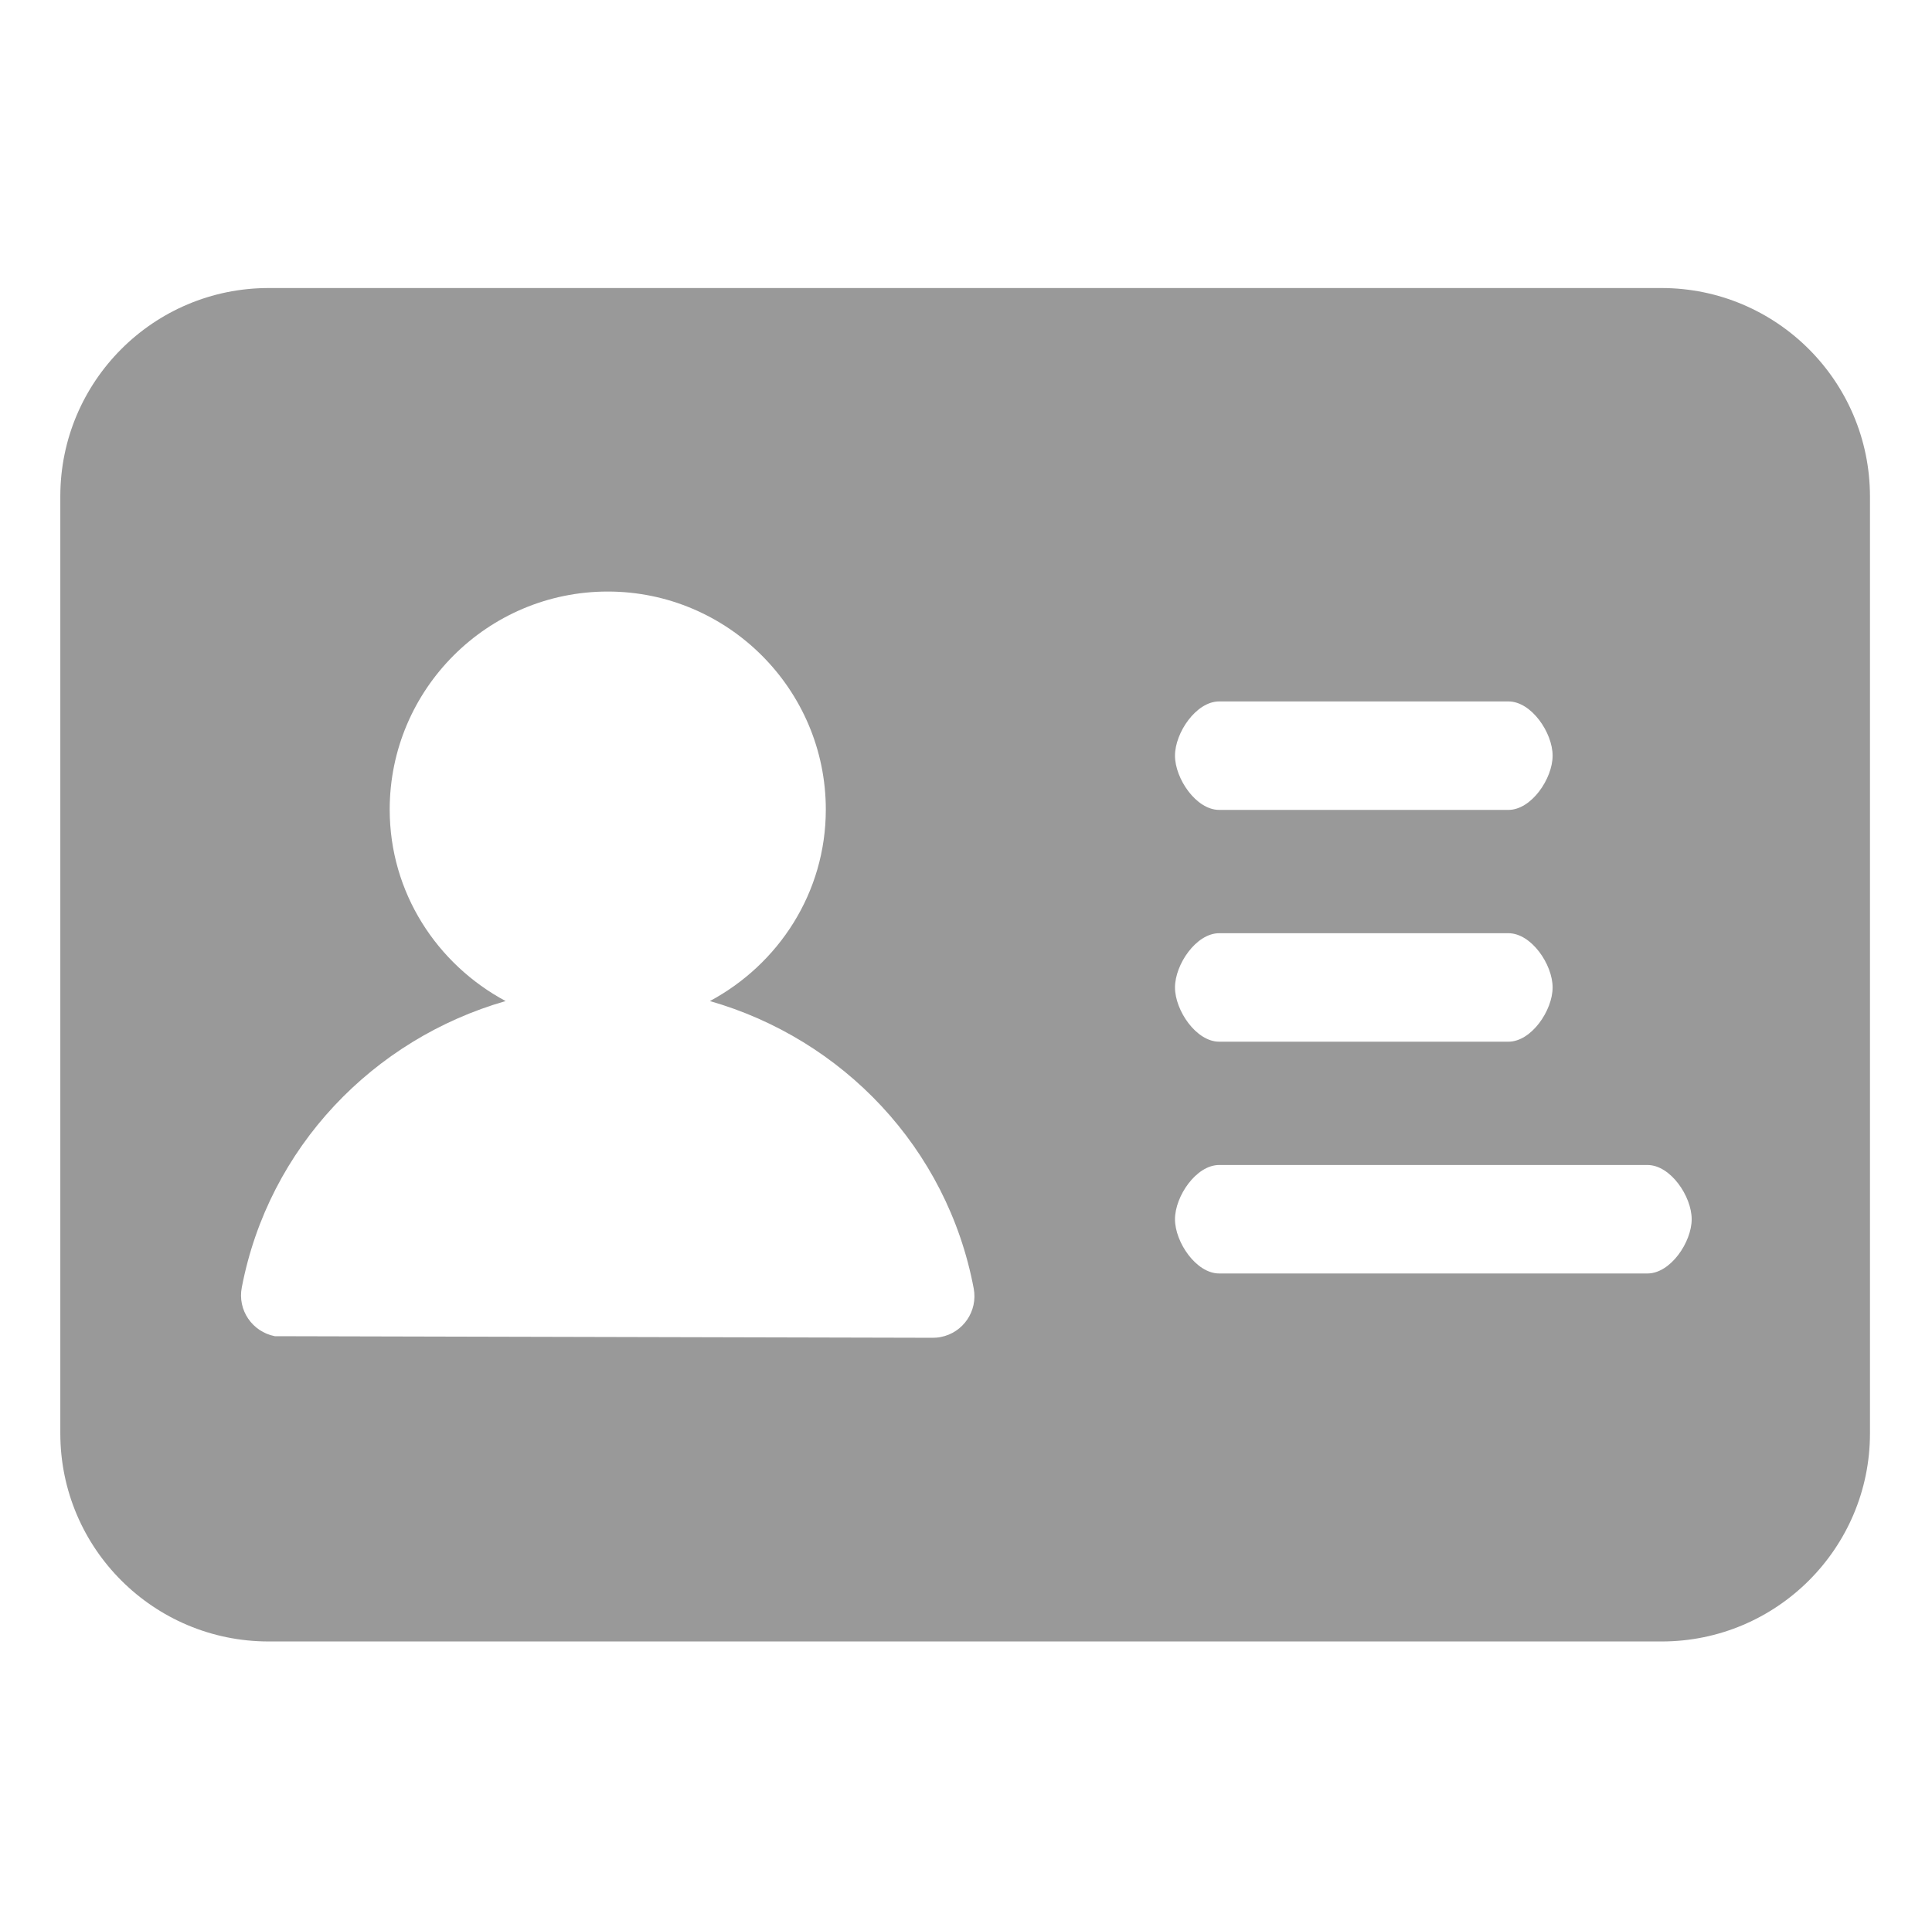 <?xml version="1.0" standalone="no"?><!DOCTYPE svg PUBLIC "-//W3C//DTD SVG 1.1//EN" "http://www.w3.org/Graphics/SVG/1.1/DTD/svg11.dtd"><svg t="1522507295236" class="icon" style="" viewBox="0 0 1025 1024" version="1.1" xmlns="http://www.w3.org/2000/svg" p-id="1626" xmlns:xlink="http://www.w3.org/1999/xlink" width="32.031" height="32"><defs><style type="text/css"></style></defs><path d="M881.469 152.844h-738.938c-61.031 0-110.531 49.5-110.531 110.531v497.25c0 61.031 49.5 110.438 110.531 110.438h739.031c61.031 0 110.531-49.5 110.531-110.438v-497.25c-0.094-61.031-49.594-110.531-110.625-110.531v0zM646.813 372.219h153.469c12.188 0 23.438 16.594 23.438 28.781s-11.25 28.781-23.438 28.781h-153.469c-12.187 0-23.437-16.594-23.437-28.781s11.25-28.781 23.437-28.781v0zM646.813 495.219h153.469c12.188 0 23.438 16.594 23.438 28.781s-11.25 28.781-23.438 28.781h-153.469c-12.187 0-23.437-16.594-23.437-28.781 0-12.188 11.25-28.781 23.437-28.781v0zM145.812 709.063c-12-2.344-19.875-13.875-17.531-25.875 14.25-74.438 69.844-131.813 139.969-151.969-36.375-19.5-61.5-57.469-61.5-101.625 0-63.844 51.937-115.688 115.687-115.688 63.75 0 115.688 51.938 115.688 115.688 0 44.156-25.125 82.125-61.5 101.625 70.313 20.156 125.906 77.813 139.969 152.531 2.25 12-5.625 23.531-17.625 25.781v0c-1.406 0.281-2.813 0.375-4.125 0.375M874.063 675.781h-227.25c-12.187 0-23.437-16.594-23.437-28.781s11.25-28.781 23.437-28.781h227.25c12.188 0 23.438 16.594 23.438 28.781s-11.25 28.781-23.438 28.781v0zM874.063 675.781z" p-id="1627" fill="#999999"></path></svg>